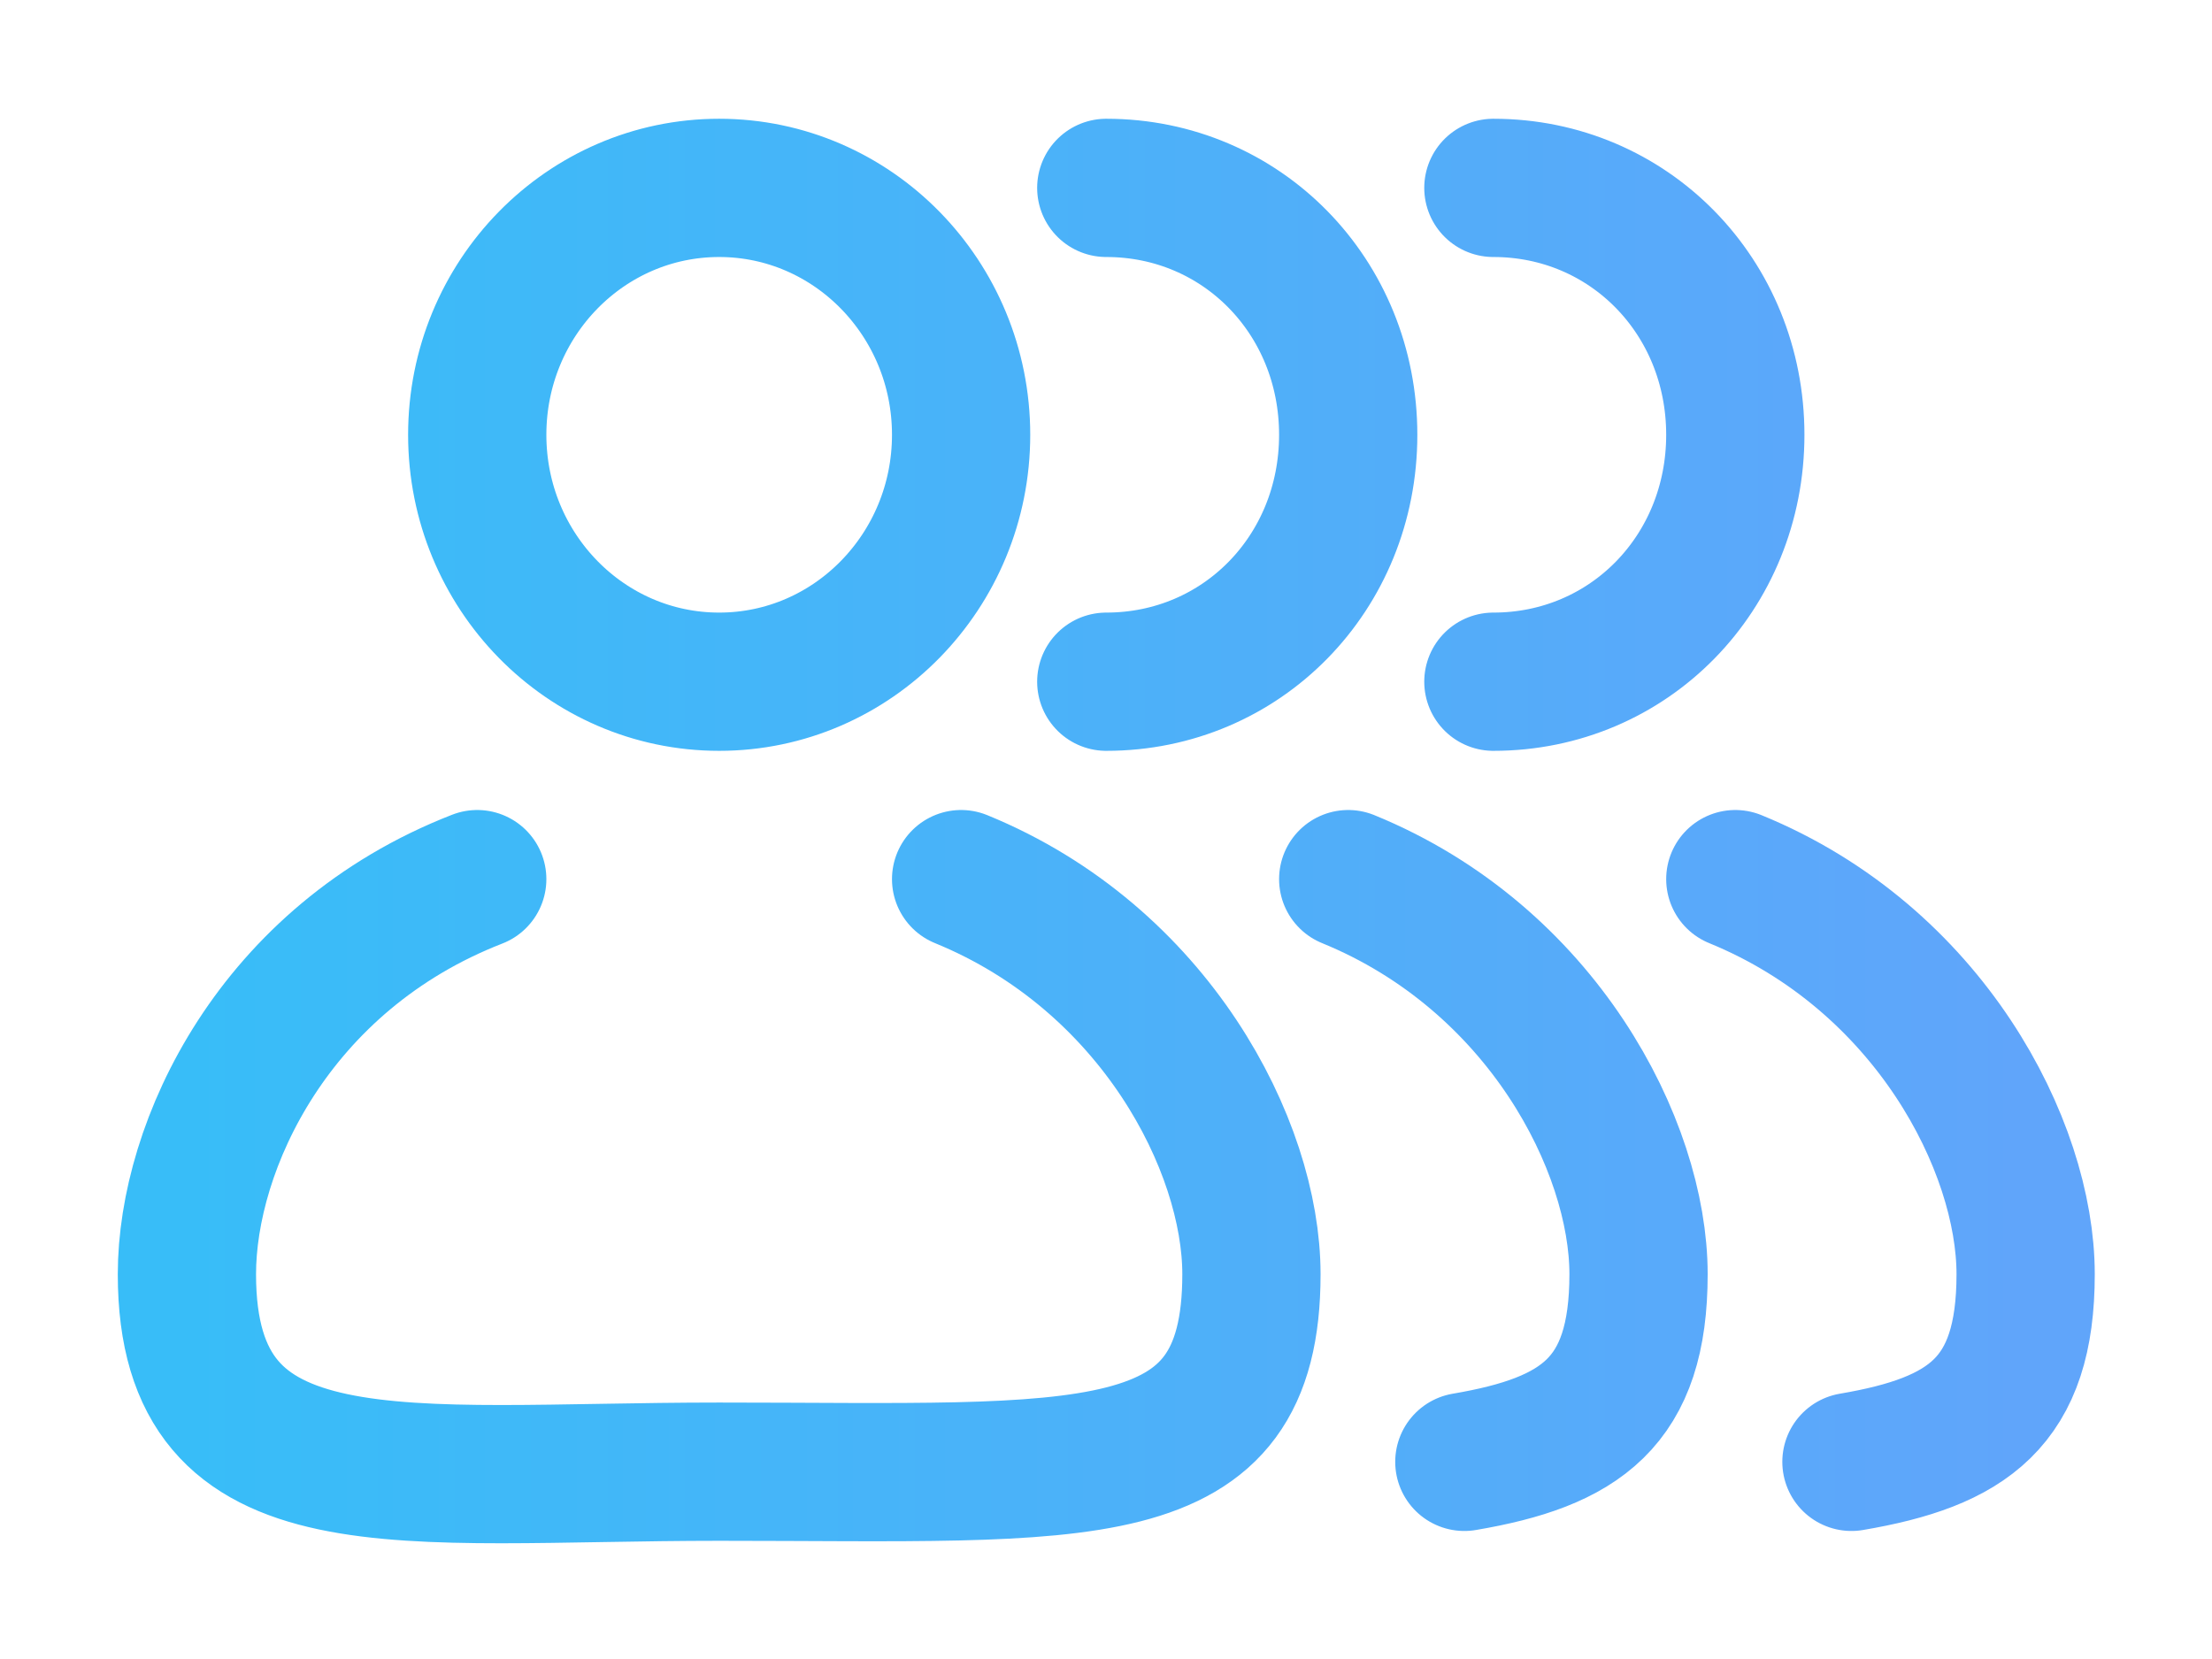 <svg width="16" height="12" viewBox="0 0 16 12" fill="none" xmlns="http://www.w3.org/2000/svg">
<path d="M6.952 6.359C8.352 6.931 9.052 8.288 9.052 9.217C9.052 10.788 7.862 10.645 5.202 10.645C2.892 10.645 1.352 10.931 1.352 9.217C1.352 8.288 1.982 6.931 3.452 6.359M8.002 1.359C8.982 1.359 9.752 2.145 9.752 3.145C9.752 4.145 8.982 4.931 8.002 4.931M9.752 6.359C11.152 6.931 11.852 8.288 11.852 9.217C11.852 10.145 11.432 10.431 10.592 10.574M10.802 1.359C11.782 1.359 12.552 2.145 12.552 3.145C12.552 4.145 11.782 4.931 10.802 4.931M12.552 6.359C13.952 6.931 14.652 8.288 14.652 9.217C14.652 10.145 14.232 10.431 13.392 10.574M6.952 3.145C6.952 4.131 6.168 4.931 5.202 4.931C4.235 4.931 3.452 4.131 3.452 3.145C3.452 2.159 4.235 1.359 5.202 1.359C6.168 1.359 6.952 2.159 6.952 3.145Z" stroke="url(#paint0_linear_1319_244)" stroke-miterlimit="10" stroke-linecap="round" stroke-linejoin="round"/>
<defs>
<linearGradient id="paint0_linear_1319_244" x1="1.352" y1="6.011" x2="14.652" y2="6.011" gradientUnits="userSpaceOnUse">
<stop stop-color="#38BDF8"/>
<stop offset="1" stop-color="#60A5FA"/>
</linearGradient>
</defs>
</svg>
